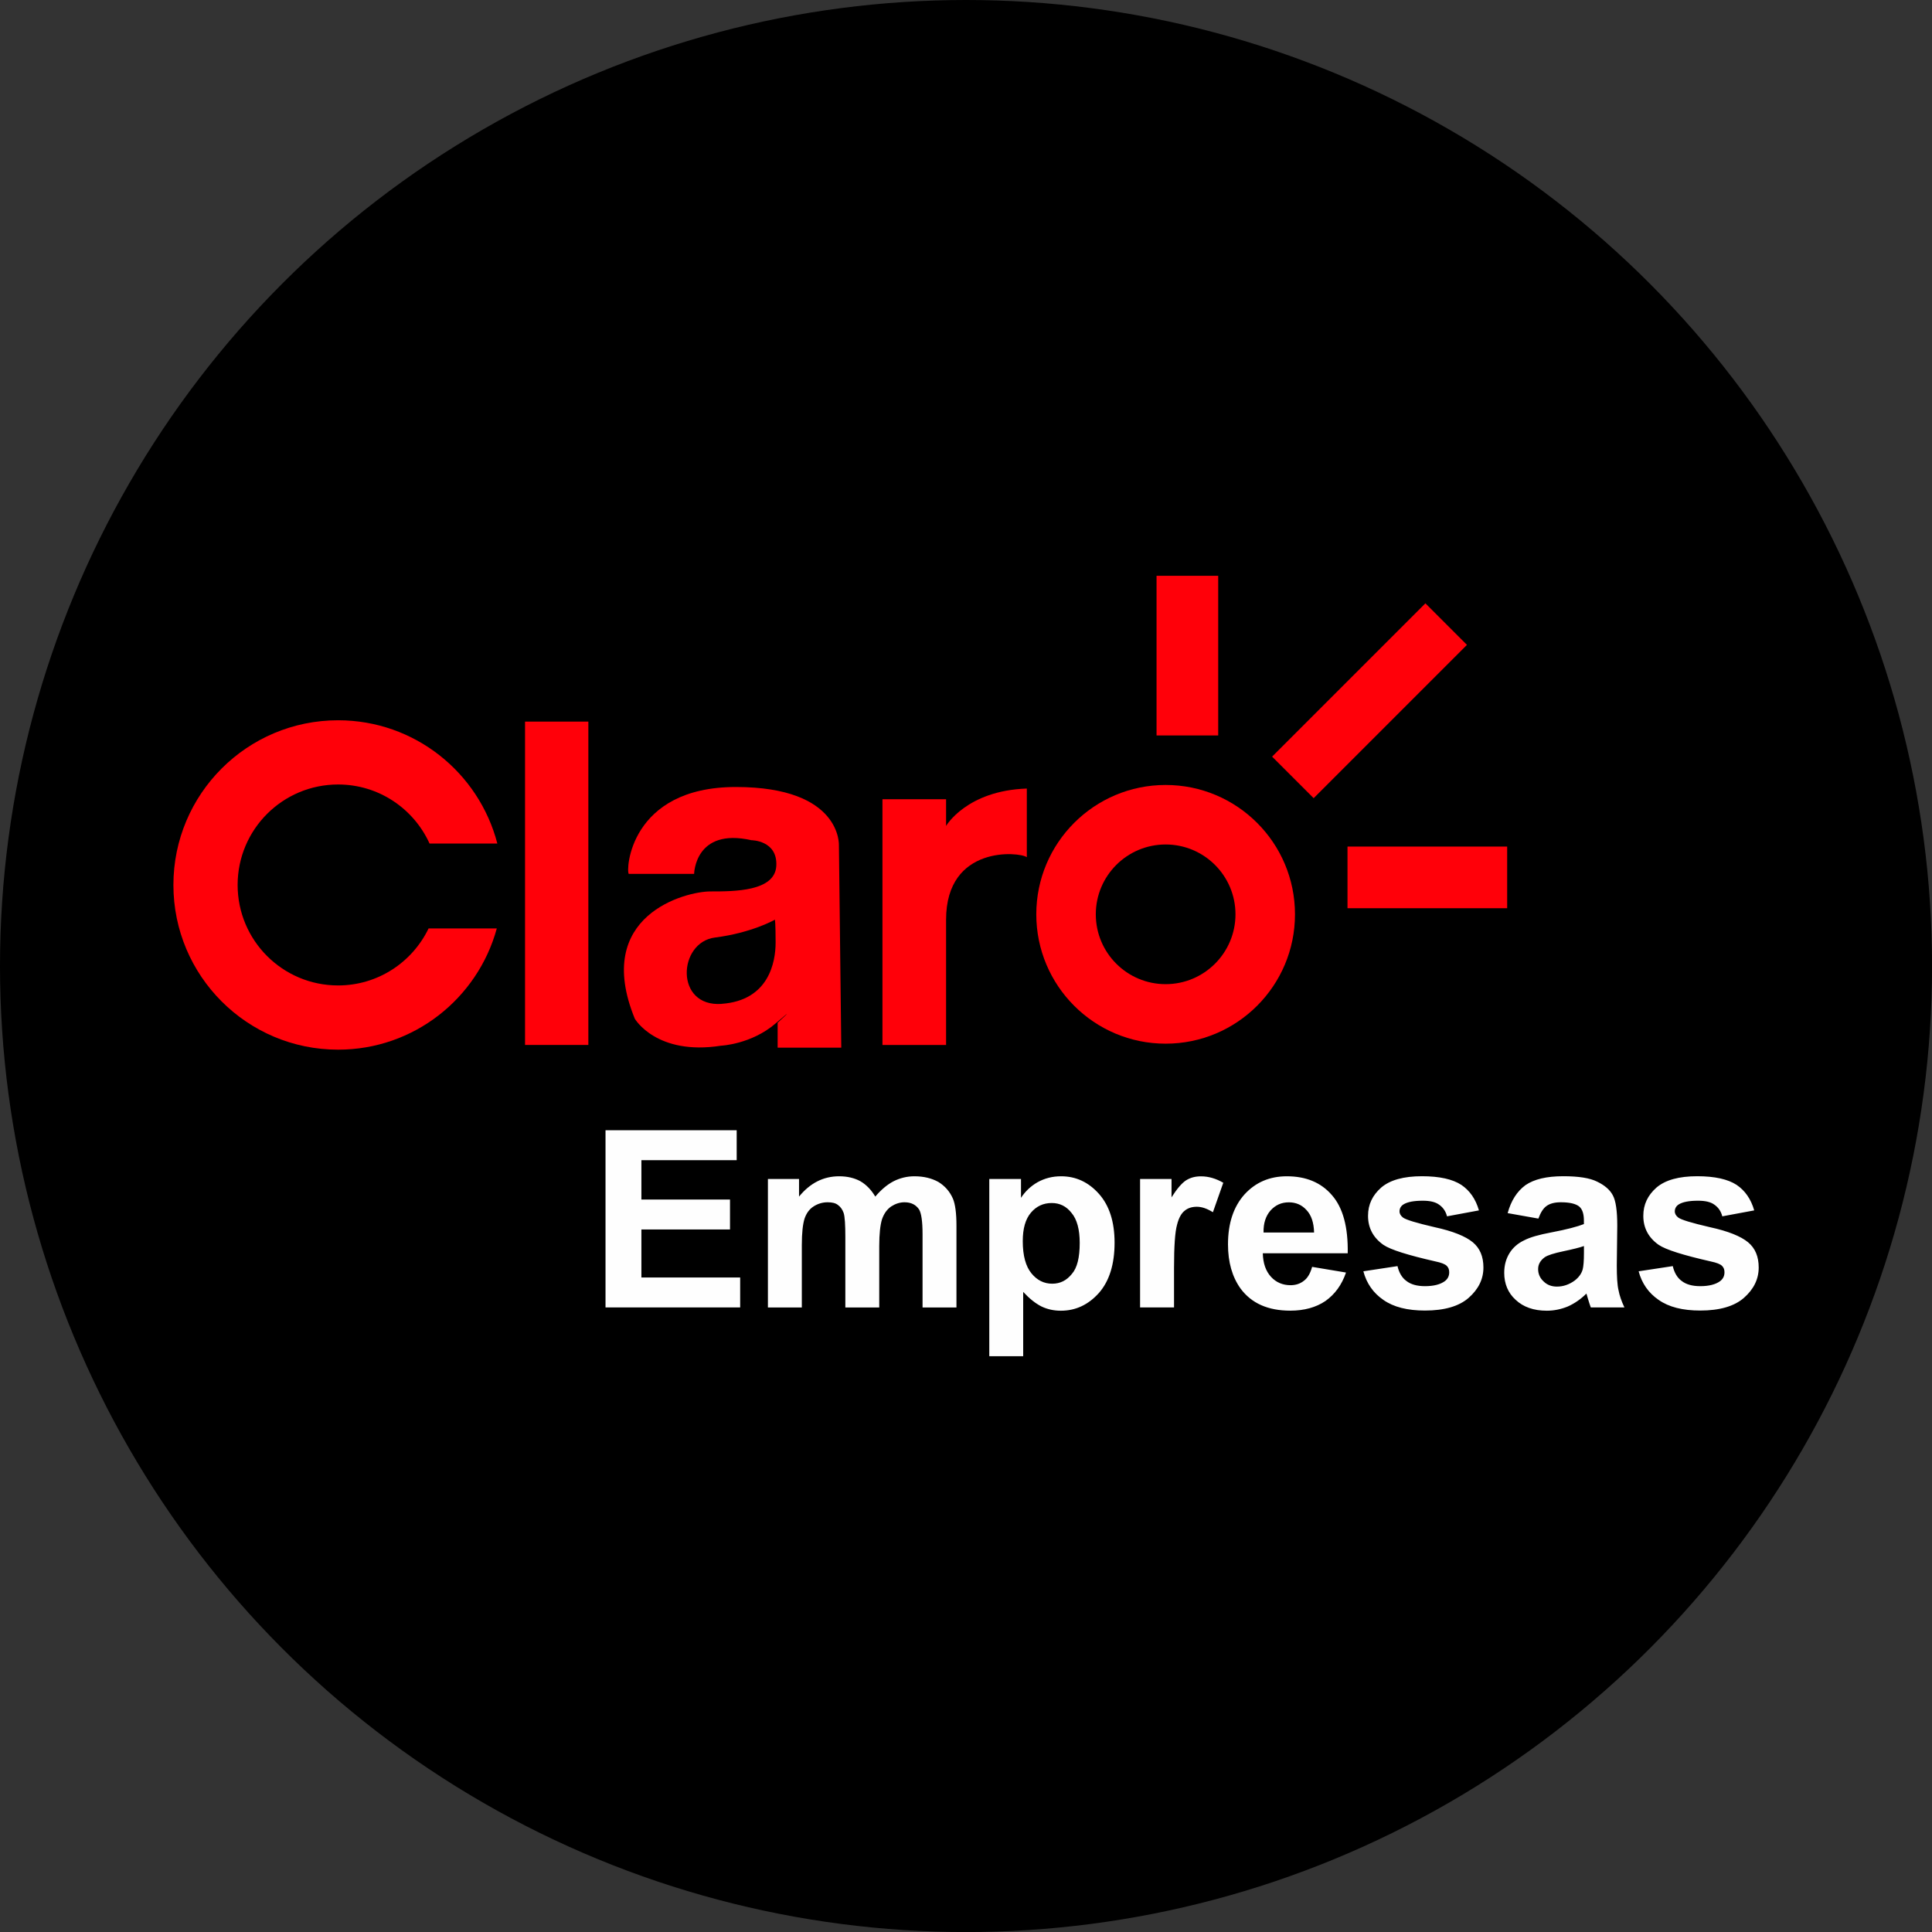 <?xml version="1.0" encoding="UTF-8"?> <svg xmlns="http://www.w3.org/2000/svg" xmlns:xlink="http://www.w3.org/1999/xlink" xmlns:xodm="http://www.corel.com/coreldraw/odm/2003" xml:space="preserve" width="90.17mm" height="90.17mm" version="1.1" style="shape-rendering:geometricPrecision; text-rendering:geometricPrecision; image-rendering:optimizeQuality; fill-rule:evenodd; clip-rule:evenodd" viewBox="0 0 361.31 361.31"><rect x="0" y="0" width="361.31" height="361.31" fill="#333333" stroke="none"/> <defs> <style type="text/css"> .fil0 {fill:black} .fil1 {fill:#FEFEFE;fill-rule:nonzero} .fil2 {fill:#FF0009;fill-rule:nonzero} </style> </defs> <g id="Capa_x0020_1">  <g id="_2398792784000"> <circle class="fil0" cx="180.66" cy="180.66" r="180.66"></circle> <path class="fil1" d="M113.24 244.51m0 0l0 -33.14 24.53 0 0 5.6 -17.82 0 0 7.36 16.57 0 0 5.6 -16.57 0 0 8.98 18.47 0 0 5.6 -25.18 0zm30.36 0m0 -24.02l5.83 0 0 3.29c2.08,-2.55 4.58,-3.8 7.5,-3.8 1.53,0 2.87,0.32 3.98,0.93 1.11,0.65 2.04,1.62 2.78,2.87 1.06,-1.25 2.18,-2.22 3.42,-2.87 1.2,-0.6 2.5,-0.93 3.89,-0.93 1.76,0 3.24,0.37 4.49,1.06 1.2,0.74 2.13,1.76 2.73,3.15 0.42,1.02 0.65,2.68 0.65,5l0 15.32 -6.34 0 0 -13.7c0,-2.41 -0.23,-3.93 -0.65,-4.63 -0.6,-0.88 -1.48,-1.34 -2.73,-1.34 -0.88,0 -1.71,0.28 -2.5,0.79 -0.79,0.56 -1.34,1.34 -1.71,2.41 -0.32,1.06 -0.51,2.68 -0.51,4.95l0 11.52 -6.34 0 0 -13.14c0,-2.31 -0.09,-3.84 -0.32,-4.54 -0.23,-0.65 -0.6,-1.16 -1.06,-1.48 -0.46,-0.37 -1.11,-0.51 -1.94,-0.51 -0.97,0 -1.85,0.28 -2.64,0.79 -0.79,0.51 -1.34,1.3 -1.67,2.27 -0.32,1.02 -0.51,2.64 -0.51,4.95l0 11.66 -6.34 0 0 -24.02zm41.42 24.02m0 -24.02l5.92 0 0 3.52c0.79,-1.2 1.81,-2.18 3.1,-2.92 1.34,-0.74 2.78,-1.11 4.4,-1.11 2.78,0 5.14,1.11 7.08,3.29 1.94,2.18 2.92,5.23 2.92,9.12 0,4.03 -0.97,7.17 -2.92,9.4 -1.99,2.22 -4.35,3.33 -7.13,3.33 -1.34,0 -2.55,-0.28 -3.61,-0.79 -1.11,-0.56 -2.22,-1.43 -3.43,-2.73l0 12.03 -6.34 0 0 -33.14zm6.25 11.62c0,2.73 0.56,4.72 1.62,6.02 1.06,1.3 2.36,1.94 3.89,1.94 1.48,0 2.68,-0.6 3.66,-1.81 1.02,-1.16 1.48,-3.1 1.48,-5.83 0,-2.5 -0.51,-4.4 -1.53,-5.6 -0.97,-1.25 -2.22,-1.85 -3.7,-1.85 -1.57,0 -2.87,0.6 -3.89,1.8 -1.02,1.2 -1.53,2.96 -1.53,5.32zm21.94 12.4m6.34 0l-6.34 0 0 -24.02 5.88 0 0 3.43c1.02,-1.62 1.94,-2.68 2.73,-3.19 0.83,-0.51 1.71,-0.74 2.78,-0.74 1.43,0 2.82,0.42 4.17,1.2l-1.94 5.51c-1.11,-0.69 -2.08,-1.02 -3.01,-1.02 -0.88,0 -1.67,0.23 -2.27,0.74 -0.6,0.46 -1.11,1.34 -1.43,2.64 -0.37,1.3 -0.56,3.98 -0.56,8.05l0 7.41zm10.09 0m15.74 -7.59l6.34 1.06c-0.79,2.31 -2.08,4.07 -3.84,5.32 -1.76,1.2 -3.98,1.81 -6.57,1.81 -4.21,0 -7.27,-1.39 -9.3,-4.12 -1.57,-2.18 -2.36,-4.95 -2.36,-8.28 0,-3.98 1.06,-7.08 3.1,-9.35 2.08,-2.27 4.72,-3.38 7.91,-3.38 3.56,0 6.39,1.16 8.42,3.52 2.08,2.36 3.05,6.02 2.96,10.88l-15.88 0c0.05,1.9 0.56,3.33 1.53,4.4 0.97,1.06 2.22,1.57 3.66,1.57 0.97,0 1.81,-0.28 2.5,-0.83 0.69,-0.51 1.2,-1.39 1.53,-2.59zm0.37 -6.43c-0.05,-1.85 -0.51,-3.24 -1.43,-4.21 -0.88,-0.97 -1.99,-1.43 -3.29,-1.43 -1.39,0 -2.5,0.51 -3.43,1.53 -0.88,1.02 -1.34,2.36 -1.3,4.12l9.44 0zm9.21 14.02m0 -6.76l6.39 -0.97c0.28,1.2 0.83,2.18 1.67,2.78 0.83,0.65 1.99,0.97 3.47,0.97 1.62,0 2.87,-0.32 3.7,-0.93 0.56,-0.42 0.83,-0.97 0.83,-1.67 0,-0.51 -0.14,-0.88 -0.46,-1.2 -0.32,-0.32 -1.02,-0.6 -2.13,-0.83 -5.09,-1.16 -8.38,-2.18 -9.72,-3.1 -1.9,-1.34 -2.87,-3.15 -2.87,-5.42 0,-2.13 0.83,-3.84 2.45,-5.28 1.67,-1.43 4.21,-2.13 7.64,-2.13 3.29,0 5.74,0.56 7.36,1.62 1.57,1.06 2.68,2.64 3.29,4.77l-5.97 1.11c-0.23,-0.93 -0.74,-1.67 -1.48,-2.18 -0.69,-0.51 -1.71,-0.74 -3.05,-0.74 -1.67,0 -2.87,0.23 -3.61,0.69 -0.51,0.32 -0.74,0.79 -0.74,1.3 0,0.46 0.23,0.83 0.65,1.16 0.56,0.42 2.55,1.02 5.92,1.8 3.42,0.74 5.79,1.71 7.13,2.82 1.34,1.11 1.99,2.68 1.99,4.72 0,2.18 -0.93,4.07 -2.78,5.69 -1.8,1.57 -4.54,2.36 -8.15,2.36 -3.29,0 -5.88,-0.65 -7.78,-1.99 -1.9,-1.3 -3.15,-3.1 -3.75,-5.37zm26.34 6.76m6.39 -16.62l-5.74 -1.02c0.65,-2.36 1.76,-4.07 3.33,-5.23 1.62,-1.11 3.93,-1.67 7.08,-1.67 2.82,0 4.95,0.32 6.34,1.02 1.34,0.65 2.36,1.48 2.92,2.55 0.56,1.02 0.83,2.92 0.83,5.69l-0.09 7.41c0,2.08 0.09,3.66 0.32,4.63 0.19,1.02 0.56,2.08 1.11,3.24l-6.29 0c-0.14,-0.42 -0.37,-1.02 -0.6,-1.85 -0.09,-0.37 -0.18,-0.65 -0.23,-0.74 -1.06,1.06 -2.22,1.85 -3.47,2.41 -1.25,0.51 -2.55,0.79 -3.93,0.79 -2.45,0 -4.4,-0.69 -5.83,-2.04 -1.43,-1.3 -2.13,-3.01 -2.13,-5.04 0,-1.39 0.32,-2.59 0.97,-3.66 0.65,-1.06 1.57,-1.85 2.73,-2.41 1.16,-0.6 2.82,-1.06 5.04,-1.48 2.96,-0.56 5,-1.11 6.16,-1.57l0 -0.65c0,-1.25 -0.28,-2.13 -0.88,-2.64 -0.65,-0.51 -1.76,-0.79 -3.42,-0.79 -1.16,0 -2.04,0.23 -2.68,0.69 -0.6,0.42 -1.11,1.2 -1.53,2.36zm8.52 5.14c-0.79,0.28 -2.08,0.6 -3.84,0.97 -1.76,0.37 -2.92,0.74 -3.47,1.11 -0.83,0.6 -1.25,1.34 -1.25,2.22 0,0.88 0.32,1.67 1.02,2.31 0.65,0.65 1.48,0.97 2.5,0.97 1.16,0 2.27,-0.37 3.29,-1.11 0.79,-0.6 1.3,-1.3 1.53,-2.13 0.14,-0.56 0.23,-1.57 0.23,-3.1l0 -1.25zm10.23 11.48m0 -6.76l6.39 -0.97c0.28,1.2 0.83,2.18 1.67,2.78 0.83,0.65 1.99,0.97 3.47,0.97 1.62,0 2.87,-0.32 3.7,-0.93 0.56,-0.42 0.83,-0.97 0.83,-1.67 0,-0.51 -0.14,-0.88 -0.46,-1.2 -0.32,-0.32 -1.02,-0.6 -2.13,-0.83 -5.09,-1.16 -8.38,-2.18 -9.72,-3.1 -1.9,-1.34 -2.87,-3.15 -2.87,-5.42 0,-2.13 0.83,-3.84 2.45,-5.28 1.67,-1.43 4.21,-2.13 7.64,-2.13 3.29,0 5.74,0.56 7.36,1.62 1.57,1.06 2.68,2.64 3.29,4.77l-5.97 1.11c-0.23,-0.93 -0.74,-1.67 -1.48,-2.18 -0.69,-0.51 -1.71,-0.74 -3.05,-0.74 -1.67,0 -2.87,0.23 -3.61,0.69 -0.51,0.32 -0.74,0.79 -0.74,1.3 0,0.46 0.23,0.83 0.65,1.16 0.55,0.42 2.55,1.02 5.92,1.8 3.42,0.74 5.79,1.71 7.13,2.82 1.34,1.11 1.99,2.68 1.99,4.72 0,2.18 -0.93,4.07 -2.78,5.69 -1.8,1.57 -4.54,2.36 -8.15,2.36 -3.29,0 -5.88,-0.65 -7.78,-1.99 -1.9,-1.3 -3.15,-3.1 -3.75,-5.37z"></path> <path class="fil2" d="M63.23 184.29c-10.38,0 -18.79,-8.41 -18.79,-18.79 0,-10.38 8.41,-18.79 18.79,-18.79 7.61,0 14.15,4.53 17.1,11.04l12.68 0c-3.44,-13.25 -15.45,-23.05 -29.78,-23.05 -17.01,0 -30.8,13.79 -30.8,30.8 0,17.01 13.79,30.8 30.8,30.8 14.19,0 26.11,-9.61 29.68,-22.67l-12.76 0c-3.03,6.3 -9.46,10.66 -16.92,10.66z"></path> <path class="fil2" d="M217.99 184.05c-7.21,0 -13.06,-5.85 -13.06,-13.06 0,-7.21 5.85,-13.06 13.06,-13.06 7.21,0 13.06,5.85 13.06,13.06 0,7.21 -5.85,13.06 -13.06,13.06zm0 -37.25c-13.36,0 -24.19,10.83 -24.19,24.19 0,13.36 10.83,24.19 24.19,24.19 13.36,0 24.19,-10.83 24.19,-24.19 0,-13.36 -10.83,-24.19 -24.19,-24.19z"></path> <path class="fil2" d="M134.97 187.74c-8.82,0.63 -8.19,-11.53 -1.26,-12.41 6.93,-0.88 11.21,-3.34 11.21,-3.34 0,0 0.13,0.63 0.13,4.28 0,3.65 -1.26,10.83 -10.08,11.46zm10.46 3.53l0 4.66 11.9 0 -0.44 -37.79c0,0 0.63,-10.96 -19.27,-10.96 -19.9,0 -20.6,15.68 -20.03,16.25l12.22 0c0,0 0.13,-8.69 10.71,-6.3 0,0 4.91,0 4.66,4.79 -0.25,4.79 -7.81,4.79 -12.35,4.79 -4.54,0 -22.05,4.41 -14.11,23.81 0,0 4.03,6.93 16.12,5.04 0,0 5.67,-0.25 10.2,-4.16 4.53,-3.91 0.38,-0.13 0.38,-0.13z"></path> <path class="fil2" d="M192.03 160.31c-1.29,-0.99 -15.1,-2.36 -15.1,11.69l0 23.43 -11.9 0 0 -45.96 11.9 0 0 4.99c0,0 3.83,-6.61 15.1,-6.99l0 12.85z"></path> <polygon class="fil2" points="110.03,195.42 98.19,195.42 98.19,134.95 110.03,134.95 "></polygon> <polygon class="fil2" points="227.82,137.54 216.29,137.54 216.29,107.68 227.82,107.68 "></polygon> <polygon class="fil2" points="252,158.32 281.86,158.32 281.86,169.85 252,169.85 "></polygon> <polygon class="fil2" points="245.67,149.27 237.9,141.5 266.57,112.83 274.34,120.6 "></polygon> </g> </g> </svg> 